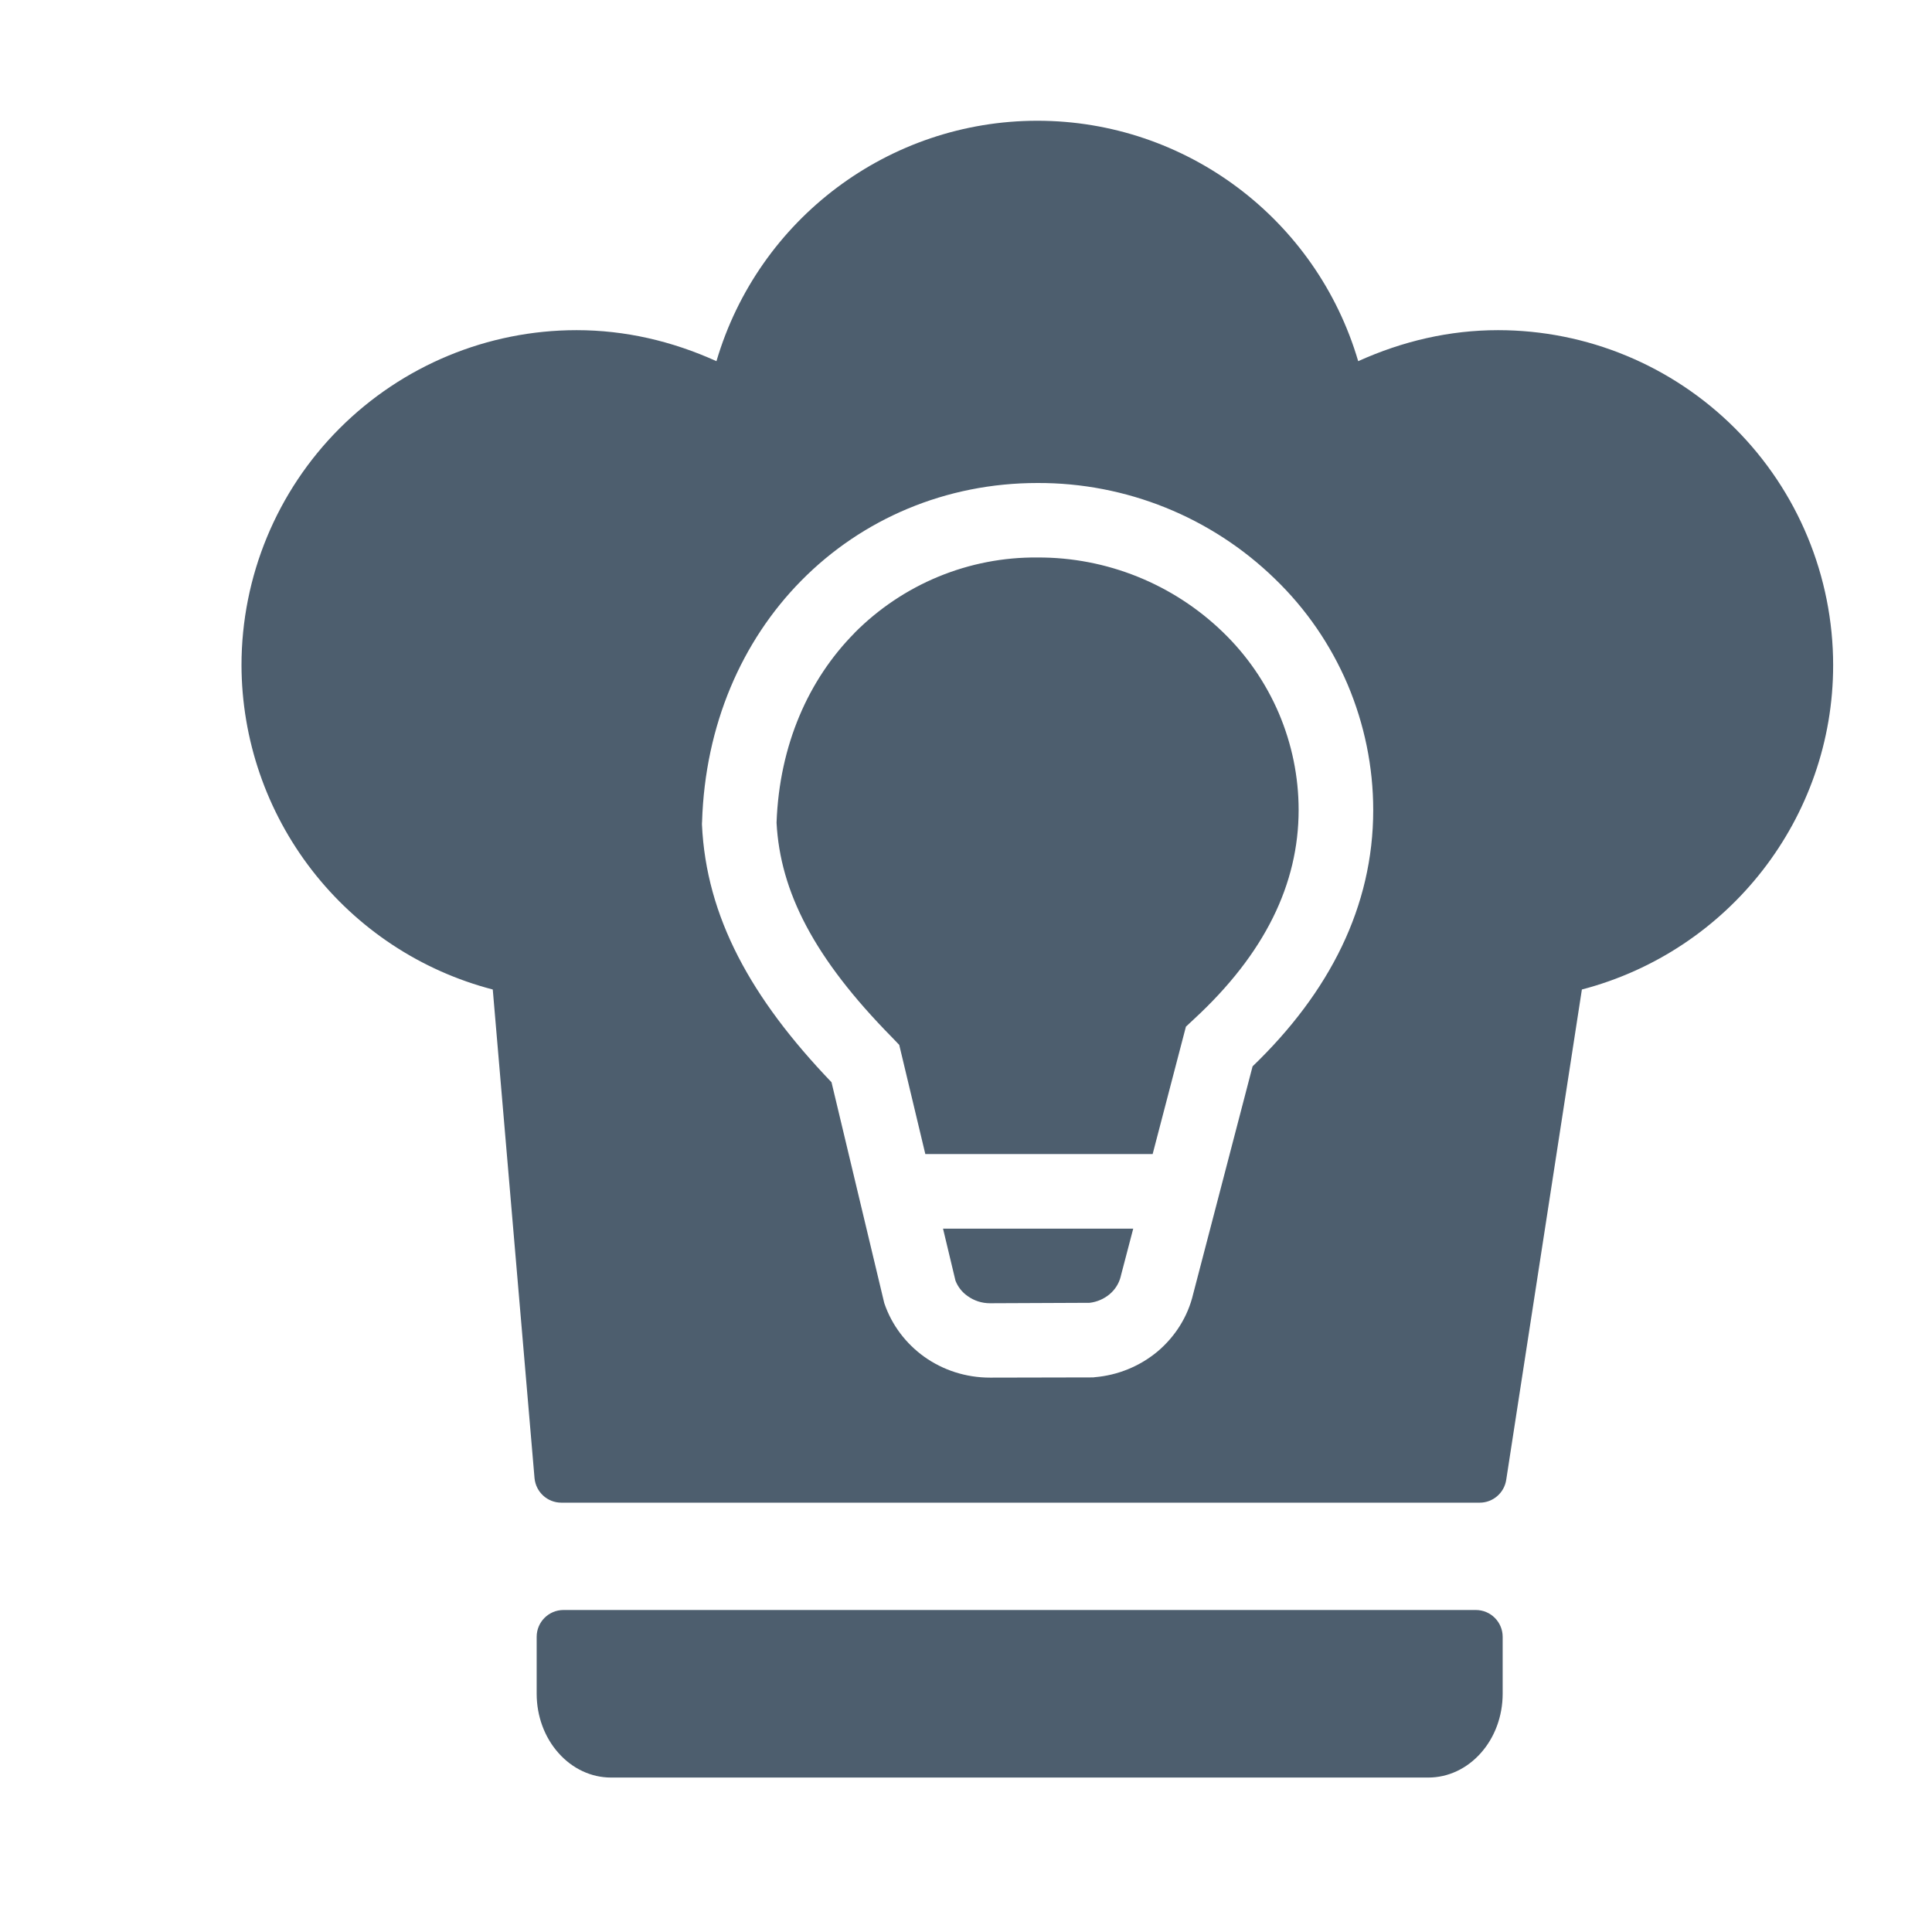 <svg width="18" height="18" viewBox="0 0 18 18" fill="none" xmlns="http://www.w3.org/2000/svg">
<path fill-rule="evenodd" clip-rule="evenodd" d="M9.665 1.125C8.283 1.125 7.066 2.038 6.675 3.365C6.262 3.178 5.825 3.076 5.372 3.076C4.544 3.076 3.75 3.405 3.164 3.991C2.579 4.576 2.25 5.37 2.25 6.198C2.252 6.89 2.483 7.561 2.906 8.107C3.33 8.654 3.922 9.045 4.591 9.219L4.98 13.771C4.992 13.901 5.1 14 5.23 14H13.786C13.909 14 14.014 13.91 14.033 13.788L14.738 9.219C16.111 8.86 17.079 7.619 17.079 6.198C17.079 5.37 16.75 4.576 16.165 3.991C15.579 3.405 14.785 3.076 13.957 3.076C13.505 3.076 13.068 3.178 12.654 3.365C12.264 2.038 11.046 1.125 9.665 1.125ZM5 15.78V15.25C5 15.112 5.112 15 5.25 15H13.75C13.888 15 14 15.112 14 15.25V15.78C14 15.988 13.927 16.186 13.797 16.332C13.667 16.479 13.491 16.561 13.308 16.561H5.692C5.509 16.561 5.333 16.479 5.203 16.332C5.073 16.186 5 15.988 5 15.78ZM7.465 5.41C8.033 4.834 8.812 4.5 9.666 4.5C10.491 4.497 11.285 4.817 11.877 5.392C12.167 5.671 12.397 6.006 12.555 6.376C12.712 6.747 12.794 7.145 12.794 7.547C12.794 8.445 12.388 9.244 11.67 9.935L11.117 12.054C11.066 12.272 10.944 12.457 10.784 12.592C10.618 12.73 10.414 12.813 10.2 12.831L10.185 12.833L9.224 12.835C8.998 12.835 8.785 12.765 8.61 12.64C8.442 12.519 8.309 12.348 8.239 12.142L8.235 12.126L7.747 10.083C6.995 9.298 6.58 8.542 6.54 7.683V7.669L6.541 7.656C6.569 6.756 6.91 5.973 7.465 5.41ZM8.742 5.373C8.449 5.494 8.183 5.673 7.96 5.898V5.899C7.536 6.328 7.261 6.937 7.235 7.665C7.269 8.307 7.583 8.926 8.311 9.665L8.378 9.735L8.621 10.752H10.739L11.049 9.565L11.124 9.495C11.785 8.885 12.099 8.235 12.099 7.546C12.099 7.237 12.036 6.931 11.915 6.646C11.793 6.361 11.616 6.104 11.393 5.889C10.93 5.441 10.31 5.191 9.666 5.194C9.349 5.191 9.035 5.252 8.742 5.373ZM10.558 11.447H8.787H8.786L8.902 11.932C8.925 11.99 8.964 12.04 9.015 12.075C9.076 12.119 9.148 12.142 9.223 12.142L10.152 12.138C10.22 12.13 10.285 12.102 10.338 12.058C10.389 12.015 10.426 11.957 10.442 11.891L10.444 11.882L10.558 11.447Z" fill="#4D5E6E"/>
</svg>
